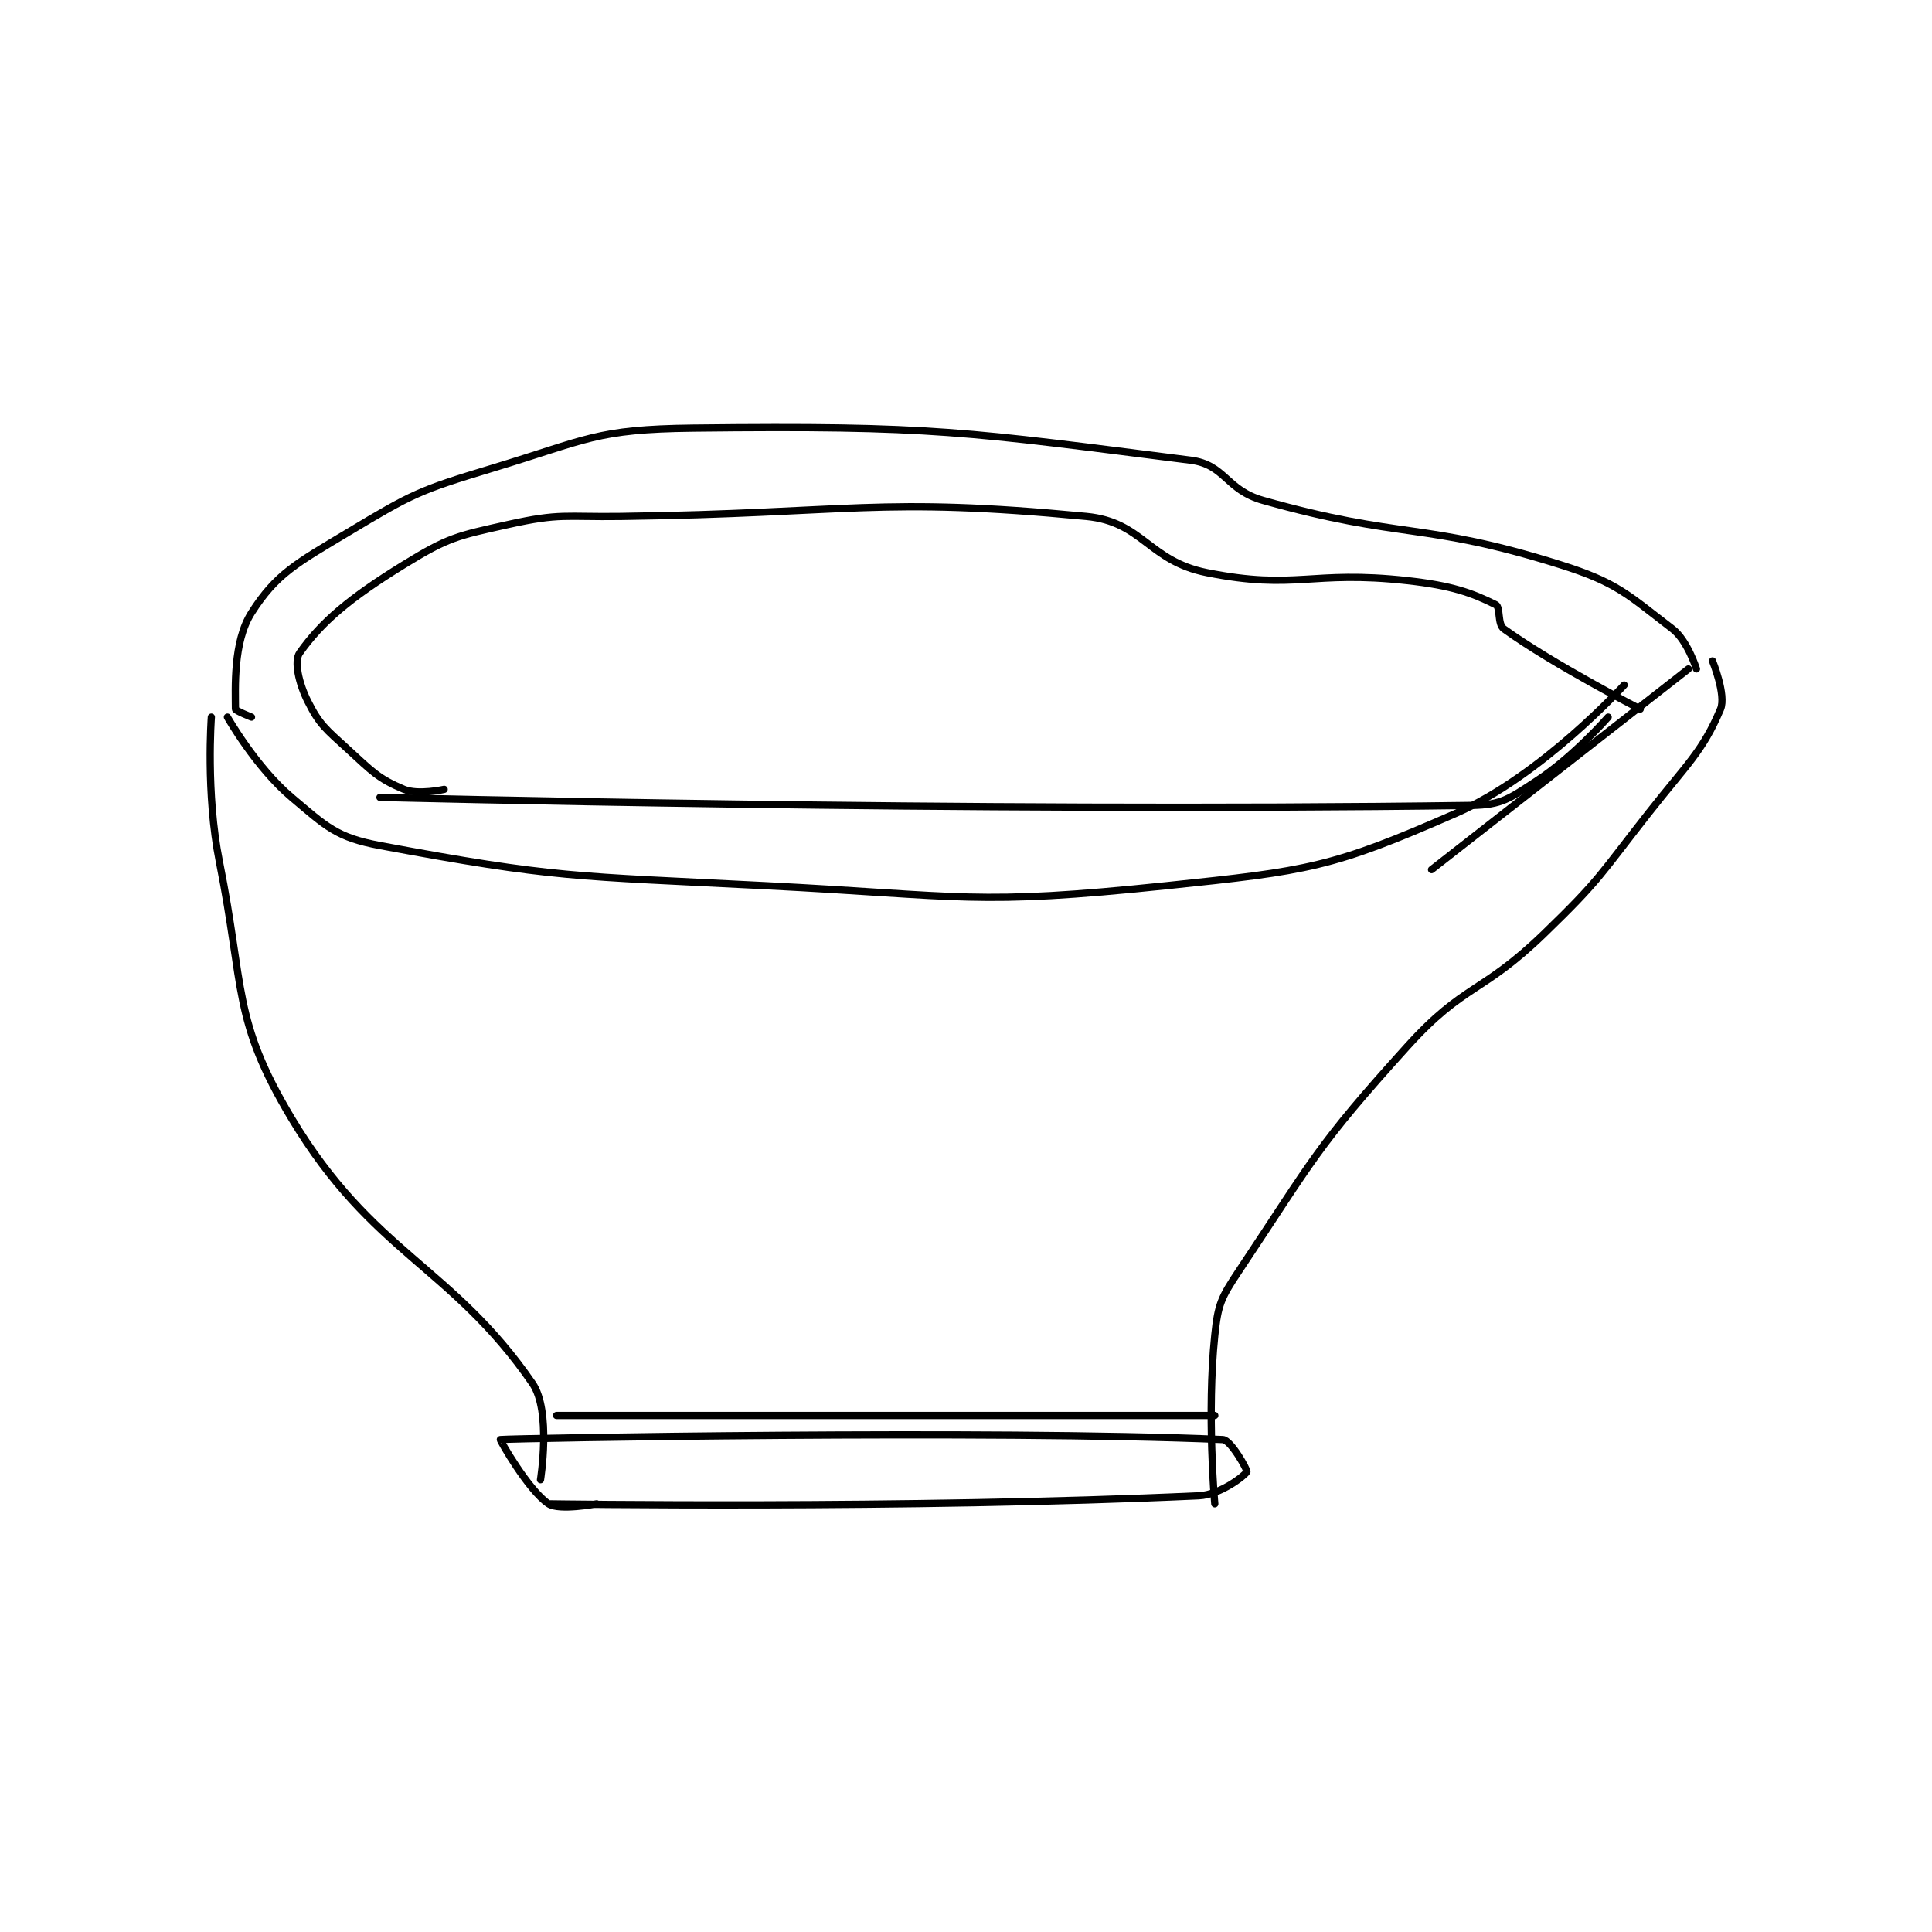 <?xml version="1.0" encoding="utf-8"?>
<!DOCTYPE svg PUBLIC "-//W3C//DTD SVG 1.1//EN" "http://www.w3.org/Graphics/SVG/1.1/DTD/svg11.dtd">
<svg viewBox="0 0 800 800" preserveAspectRatio="xMinYMin meet" xmlns="http://www.w3.org/2000/svg" version="1.1">
<g fill="none" stroke="black" stroke-linecap="round" stroke-linejoin="round" stroke-width="0.902">
<g transform="translate(87.52,177.275) scale(3.324) translate(-207,-196)">
<path id="0" d="M209 232 C209 232 212.562 238.263 217 242 C221.339 245.654 222.588 246.991 228 248 C249.854 252.074 252.064 251.779 276 253 C300.801 254.265 302.004 255.511 326 253 C343.729 251.145 346.583 250.762 362 244 C372.813 239.258 383 228 383 228 "/>
<path id="1" d="M212 232 C212 232 210 231.209 210 231 C210 228.488 209.678 222.649 212 219 C215.085 214.152 217.631 212.821 224 209 C232.067 204.16 232.871 203.76 242 201 C253.852 197.417 254.896 196.139 267 196 C296.926 195.656 301.134 196.468 329 200 C333.295 200.544 333.383 203.695 338 205 C355.406 209.919 357.842 207.617 375 213 C382.17 215.249 383.438 216.747 389 221 C390.886 222.442 392 226 392 226 "/>
<path id="2" d="M207 232 C207 232 206.291 241.457 208 250 C211.173 265.865 209.598 269.663 217 282 C227.094 298.823 236.922 300.37 247 315 C249.383 318.459 248 327 248 327 "/>
<path id="3" d="M250 319 L332 319 "/>
<path id="4" d="M332 330 C332 330 330.993 318.738 332 309 C332.399 305.146 332.784 304.324 335 301 C344.306 287.041 344.637 285.559 356 273 C363.103 265.149 365.218 266.522 373 259 C380.009 252.225 379.911 251.749 386 244 C390.847 237.831 392.786 236.258 395 231 C395.736 229.253 394 225 394 225 "/>
<path id="5" d="M391 226 L359 251 "/>
<path id="6" d="M249 330 C249 330 293.51 330.678 330 329 C332.764 328.873 335.83 326.397 336 326 C336.083 325.807 334.013 322.044 333 322 C304.253 320.764 244.784 321.83 243 322 C242.896 322.01 246.489 328.326 249 330 C250.329 330.886 255 330 255 330 "/>
<path id="7" d="M236 241 C236 241 232.752 241.73 231 241 C227.817 239.674 227.046 238.792 224 236 C221.239 233.469 220.475 232.95 219 230 C217.872 227.744 217.288 225.009 218 224 C220.715 220.154 224.224 217.17 231 213 C236.511 209.609 237.565 209.43 244 208 C250.485 206.559 251.012 207.097 258 207 C286.921 206.598 289.897 204.497 316 207 C323.053 207.676 323.716 212.543 331 214 C342.193 216.239 343.912 213.657 356 215 C361.456 215.606 363.979 216.489 367 218 C367.604 218.302 367.2 220.422 368 221 C374.119 225.419 385 231 385 231 "/>
<path id="8" d="M228 242 C228 242 300.451 243.883 364 243 C367.758 242.948 368.727 242.118 372 240 C376.668 236.98 381 232 381 232 "/>
</g>
</g>
</svg>
